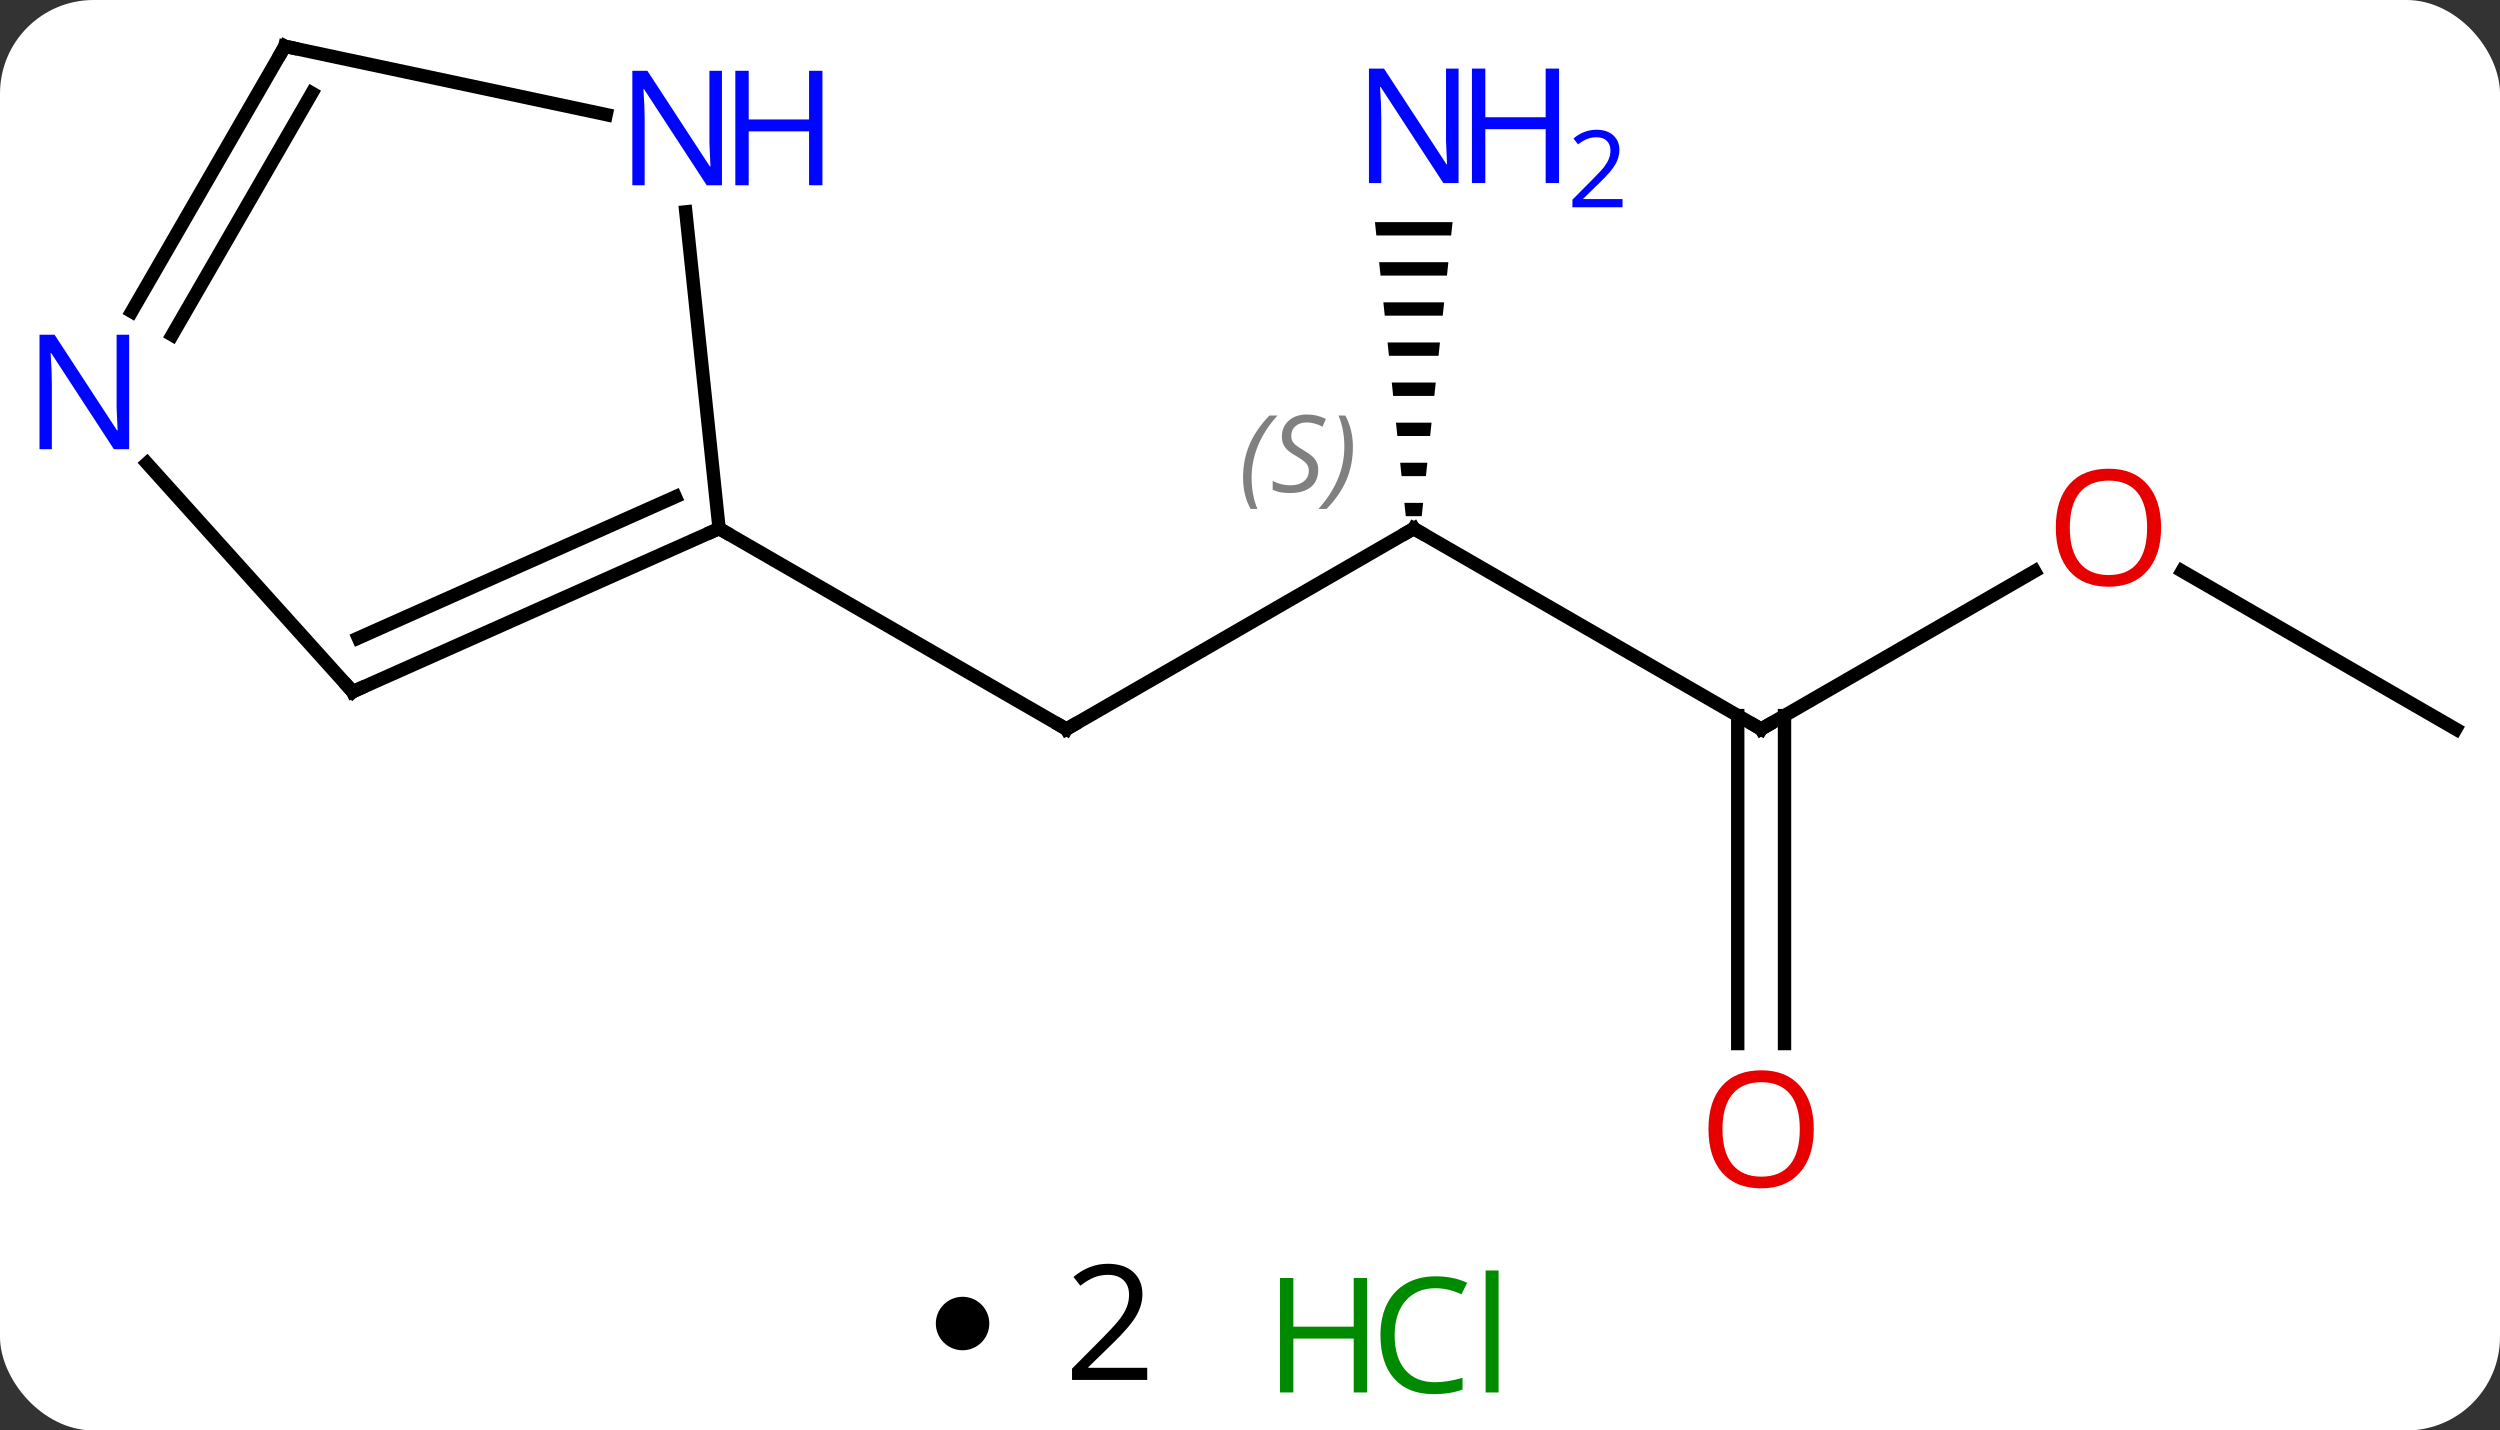 <svg width="187" viewBox="0 0 187 107" style="fill-opacity:1; color-rendering:auto; color-interpolation:auto; text-rendering:auto; stroke:black; stroke-linecap:square; stroke-miterlimit:10; shape-rendering:auto; stroke-opacity:1; fill:black; stroke-dasharray:none; font-weight:normal; stroke-width:1; font-family:'Open Sans'; font-style:normal; stroke-linejoin:miter; font-size:12; stroke-dashoffset:0; image-rendering:auto;" height="107" class="cas-substance-image" xmlns:xlink="http://www.w3.org/1999/xlink" xmlns="http://www.w3.org/2000/svg"><rect x="0" y="0" width="187" height="107" fill="#333333" stroke="none"/><svg class="cas-substance-single-component"><rect y="0" x="0" width="187" stroke="none" ry="7" rx="7" height="107" fill="white" class="cas-substance-group"/><svg y="0" x="0" width="187" viewBox="0 0 187 92" style="fill:black;" height="92" class="cas-substance-single-component-image"><svg><g><g transform="translate(95,44)" style="text-rendering:geometricPrecision; color-rendering:optimizeQuality; color-interpolation:linearRGB; stroke-linecap:butt; image-rendering:optimizeQuality;"><line y2="-4.464" y1="10.536" x2="10.749" x1="-15.231" style="fill:none;"/><line y2="-4.464" y1="10.536" x2="-41.211" x1="-15.231" style="fill:none;"/><line y2="10.536" y1="-4.464" x2="36.732" x1="10.749" style="fill:none;"/><path style="stroke:none;" d="M7.846 -27.386 L7.95 -26.386 L13.547 -26.386 L13.652 -27.386 ZM8.16 -24.386 L8.265 -23.386 L13.233 -23.386 L13.338 -24.386 ZM8.475 -21.386 L8.58 -20.386 L12.918 -20.386 L13.023 -21.386 ZM8.789 -18.386 L8.894 -17.386 L12.604 -17.386 L12.709 -18.386 ZM9.104 -15.386 L9.209 -14.386 L12.289 -14.386 L12.394 -15.386 ZM9.418 -12.386 L9.523 -11.386 L11.975 -11.386 L12.08 -12.386 ZM9.733 -9.386 L9.838 -8.386 L11.66 -8.386 L11.765 -9.386 ZM10.047 -6.386 L10.152 -5.386 L11.346 -5.386 L11.45 -6.386 Z"/><line y2="-1.275" y1="10.536" x2="57.189" x1="36.732" style="fill:none;"/><line y2="34.059" y1="9.526" x2="34.982" x1="34.982" style="fill:none;"/><line y2="34.059" y1="9.526" x2="38.482" x1="38.482" style="fill:none;"/><line y2="10.536" y1="-1.285" x2="88.692" x1="68.217" style="fill:none;"/><line y2="7.74" y1="-4.464" x2="-68.619" x1="-41.211" style="fill:none;"/><line y2="3.721" y1="-6.839" x2="-68.197" x1="-44.481" style="fill:none;"/><line y2="-28.154" y1="-4.464" x2="-43.703" x1="-41.211" style="fill:none;"/><line y2="-9.347" y1="7.74" x2="-84.002" x1="-68.619" style="fill:none;"/><line y2="-40.536" y1="-35.427" x2="-73.692" x1="-49.657" style="fill:none;"/><line y2="-40.536" y1="-20.694" x2="-73.692" x1="-85.148" style="fill:none;"/><line y2="-37.036" y1="-18.944" x2="-71.671" x1="-82.117" style="fill:none;"/><path style="fill:none; stroke-miterlimit:5;" d="M-14.798 10.286 L-15.231 10.536 L-15.664 10.286"/><path style="fill:none; stroke-miterlimit:5;" d="M10.316 -4.214 L10.749 -4.464 L11.182 -4.214"/></g><g transform="translate(95,44)" style="stroke-linecap:butt; font-size:8.4px; fill:gray; text-rendering:geometricPrecision; image-rendering:optimizeQuality; color-rendering:optimizeQuality; font-family:'Open Sans'; font-style:italic; stroke:gray; color-interpolation:linearRGB; stroke-miterlimit:5;"><path style="stroke:none;" d="M-2.02 -8.261 Q-2.02 -9.589 -1.551 -10.714 Q-1.082 -11.839 -0.051 -12.917 L0.558 -12.917 Q-0.41 -11.854 -0.895 -10.683 Q-1.379 -9.511 -1.379 -8.276 Q-1.379 -6.948 -0.942 -5.933 L-1.457 -5.933 Q-2.02 -6.964 -2.02 -8.261 ZM3.603 -8.854 Q3.603 -8.026 3.056 -7.573 Q2.509 -7.12 1.509 -7.12 Q1.103 -7.12 0.79 -7.175 Q0.478 -7.229 0.197 -7.37 L0.197 -8.026 Q0.822 -7.698 1.525 -7.698 Q2.15 -7.698 2.525 -7.995 Q2.9 -8.292 2.9 -8.808 Q2.9 -9.12 2.696 -9.347 Q2.493 -9.573 1.931 -9.901 Q1.337 -10.229 1.111 -10.558 Q0.884 -10.886 0.884 -11.339 Q0.884 -12.073 1.4 -12.534 Q1.915 -12.995 2.759 -12.995 Q3.134 -12.995 3.47 -12.917 Q3.806 -12.839 4.181 -12.667 L3.915 -12.073 Q3.665 -12.229 3.345 -12.316 Q3.025 -12.401 2.759 -12.401 Q2.228 -12.401 1.907 -12.128 Q1.587 -11.854 1.587 -11.386 Q1.587 -11.183 1.657 -11.034 Q1.728 -10.886 1.868 -10.753 Q2.009 -10.62 2.431 -10.37 Q2.993 -10.026 3.196 -9.831 Q3.4 -9.636 3.501 -9.401 Q3.603 -9.167 3.603 -8.854 ZM6.197 -10.573 Q6.197 -9.245 5.721 -8.112 Q5.244 -6.979 4.229 -5.933 L3.619 -5.933 Q5.557 -8.089 5.557 -10.573 Q5.557 -11.901 5.119 -12.917 L5.635 -12.917 Q6.197 -11.854 6.197 -10.573 Z"/><path style="fill:none; stroke:black;" d="M36.299 10.286 L36.732 10.536 L37.165 10.286"/></g><g transform="translate(95,44)" style="stroke-linecap:butt; fill:rgb(0,5,255); text-rendering:geometricPrecision; color-rendering:optimizeQuality; image-rendering:optimizeQuality; font-family:'Open Sans'; stroke:rgb(0,5,255); color-interpolation:linearRGB; stroke-miterlimit:5;"><path style="stroke:none;" d="M14.101 -30.308 L12.96 -30.308 L8.272 -37.495 L8.226 -37.495 Q8.319 -36.23 8.319 -35.183 L8.319 -30.308 L7.397 -30.308 L7.397 -38.87 L8.522 -38.87 L13.194 -31.714 L13.241 -31.714 Q13.241 -31.87 13.194 -32.73 Q13.147 -33.589 13.163 -33.964 L13.163 -38.87 L14.101 -38.87 L14.101 -30.308 Z"/><path style="stroke:none;" d="M21.616 -30.308 L20.616 -30.308 L20.616 -34.339 L16.101 -34.339 L16.101 -30.308 L15.101 -30.308 L15.101 -38.87 L16.101 -38.87 L16.101 -35.23 L20.616 -35.23 L20.616 -38.87 L21.616 -38.87 L21.616 -30.308 Z"/><path style="stroke:none;" d="M26.366 -28.498 L22.616 -28.498 L22.616 -29.061 L24.116 -30.576 Q24.804 -31.264 25.022 -31.561 Q25.241 -31.858 25.351 -32.139 Q25.46 -32.42 25.46 -32.748 Q25.46 -33.202 25.186 -33.467 Q24.913 -33.733 24.413 -33.733 Q24.069 -33.733 23.749 -33.616 Q23.429 -33.498 23.038 -33.202 L22.694 -33.639 Q23.476 -34.295 24.413 -34.295 Q25.21 -34.295 25.671 -33.881 Q26.132 -33.467 26.132 -32.78 Q26.132 -32.233 25.827 -31.701 Q25.522 -31.17 24.679 -30.358 L23.429 -29.139 L23.429 -29.108 L26.366 -29.108 L26.366 -28.498 Z"/><path style="fill:rgb(230,0,0); stroke:none;" d="M66.65 -4.534 Q66.65 -2.472 65.61 -1.292 Q64.571 -0.112 62.728 -0.112 Q60.837 -0.112 59.806 -1.276 Q58.775 -2.441 58.775 -4.55 Q58.775 -6.644 59.806 -7.792 Q60.837 -8.941 62.728 -8.941 Q64.587 -8.941 65.618 -7.769 Q66.65 -6.597 66.65 -4.534 ZM59.821 -4.534 Q59.821 -2.8 60.564 -1.894 Q61.306 -0.987 62.728 -0.987 Q64.15 -0.987 64.876 -1.886 Q65.603 -2.784 65.603 -4.534 Q65.603 -6.269 64.876 -7.159 Q64.15 -8.05 62.728 -8.05 Q61.306 -8.05 60.564 -7.152 Q59.821 -6.253 59.821 -4.534 Z"/><path style="fill:rgb(230,0,0); stroke:none;" d="M40.669 40.466 Q40.669 42.528 39.63 43.708 Q38.591 44.888 36.748 44.888 Q34.857 44.888 33.826 43.724 Q32.794 42.559 32.794 40.45 Q32.794 38.356 33.826 37.208 Q34.857 36.059 36.748 36.059 Q38.607 36.059 39.638 37.231 Q40.669 38.403 40.669 40.466 ZM33.841 40.466 Q33.841 42.2 34.584 43.106 Q35.326 44.013 36.748 44.013 Q38.169 44.013 38.896 43.114 Q39.623 42.216 39.623 40.466 Q39.623 38.731 38.896 37.841 Q38.169 36.95 36.748 36.95 Q35.326 36.95 34.584 37.849 Q33.841 38.747 33.841 40.466 Z"/><path style="fill:none; stroke:black;" d="M-41.668 -4.261 L-41.211 -4.464 L-40.778 -4.214"/><path style="fill:none; stroke:black;" d="M-68.162 7.537 L-68.619 7.74 L-68.954 7.368"/><path style="stroke:none;" d="M-40.997 -30.143 L-42.138 -30.143 L-46.826 -37.33 L-46.872 -37.33 Q-46.779 -36.065 -46.779 -35.018 L-46.779 -30.143 L-47.701 -30.143 L-47.701 -38.705 L-46.576 -38.705 L-41.904 -31.549 L-41.857 -31.549 Q-41.857 -31.705 -41.904 -32.565 Q-41.951 -33.424 -41.935 -33.799 L-41.935 -38.705 L-40.997 -38.705 L-40.997 -30.143 Z"/><path style="stroke:none;" d="M-33.482 -30.143 L-34.482 -30.143 L-34.482 -34.174 L-38.997 -34.174 L-38.997 -30.143 L-39.997 -30.143 L-39.997 -38.705 L-38.997 -38.705 L-38.997 -35.065 L-34.482 -35.065 L-34.482 -38.705 L-33.482 -38.705 L-33.482 -30.143 Z"/><path style="stroke:none;" d="M-85.34 -10.4 L-86.481 -10.4 L-91.169 -17.587 L-91.215 -17.587 Q-91.122 -16.322 -91.122 -15.275 L-91.122 -10.4 L-92.044 -10.4 L-92.044 -18.962 L-90.919 -18.962 L-86.247 -11.806 L-86.2 -11.806 Q-86.2 -11.962 -86.247 -12.822 Q-86.294 -13.681 -86.278 -14.056 L-86.278 -18.962 L-85.34 -18.962 L-85.34 -10.4 Z"/><path style="fill:none; stroke:black;" d="M-73.203 -40.432 L-73.692 -40.536 L-73.942 -40.103"/></g></g></svg></svg><svg y="92" x="70" class="cas-substance-saf"><svg y="5" x="0" width="4" style="fill:black;" height="4" class="cas-substance-saf-dot"><circle stroke="none" r="2" fill="black" cy="2" cx="2"/></svg><svg y="0" x="7" width="12" style="fill:black;" height="15" class="cas-substance-saf-coefficient"><svg><g><g transform="translate(6,7)" style="text-rendering:geometricPrecision; font-family:'Open Sans'; color-interpolation:linearRGB; color-rendering:optimizeQuality; image-rendering:optimizeQuality;"><path style="stroke:none;" d="M2.812 4.219 L-2.812 4.219 L-2.812 3.375 L-0.562 1.109 Q0.469 0.062 0.797 -0.383 Q1.125 -0.828 1.289 -1.25 Q1.453 -1.672 1.453 -2.156 Q1.453 -2.844 1.039 -3.242 Q0.625 -3.641 -0.125 -3.641 Q-0.656 -3.641 -1.133 -3.461 Q-1.609 -3.281 -2.188 -2.828 L-2.703 -3.484 Q-1.531 -4.469 -0.125 -4.469 Q1.078 -4.469 1.766 -3.852 Q2.453 -3.234 2.453 -2.188 Q2.453 -1.375 1.992 -0.578 Q1.531 0.219 0.281 1.438 L-1.594 3.266 L-1.594 3.312 L2.812 3.312 L2.812 4.219 Z"/></g></g></svg></svg><svg y="0" x="23" width="22" style="fill:black;" height="15" class="cas-substance-saf-image"><svg><g><g transform="translate(6,8)" style="fill:rgb(0,138,0); text-rendering:geometricPrecision; color-rendering:optimizeQuality; image-rendering:optimizeQuality; font-family:'Open Sans'; stroke:rgb(0,138,0); color-interpolation:linearRGB;"><path style="stroke:none;" d="M3.258 4.156 L2.258 4.156 L2.258 0.125 L-2.258 0.125 L-2.258 4.156 L-3.258 4.156 L-3.258 -4.406 L-2.258 -4.406 L-2.258 -0.766 L2.258 -0.766 L2.258 -4.406 L3.258 -4.406 L3.258 4.156 Z"/><path style="stroke:none;" d="M8.367 -3.641 Q6.961 -3.641 6.141 -2.703 Q5.32 -1.766 5.32 -0.125 Q5.32 1.547 6.109 2.469 Q6.898 3.391 8.352 3.391 Q9.258 3.391 10.398 3.062 L10.398 3.938 Q9.508 4.281 8.211 4.281 Q6.32 4.281 5.289 3.125 Q4.258 1.969 4.258 -0.141 Q4.258 -1.469 4.75 -2.461 Q5.242 -3.453 6.18 -3.992 Q7.117 -4.531 8.383 -4.531 Q9.727 -4.531 10.742 -4.047 L10.32 -3.188 Q9.336 -3.641 8.367 -3.641 ZM13.094 4.156 L12.125 4.156 L12.125 -4.969 L13.094 -4.969 L13.094 4.156 Z"/></g></g></svg></svg></svg></svg></svg>